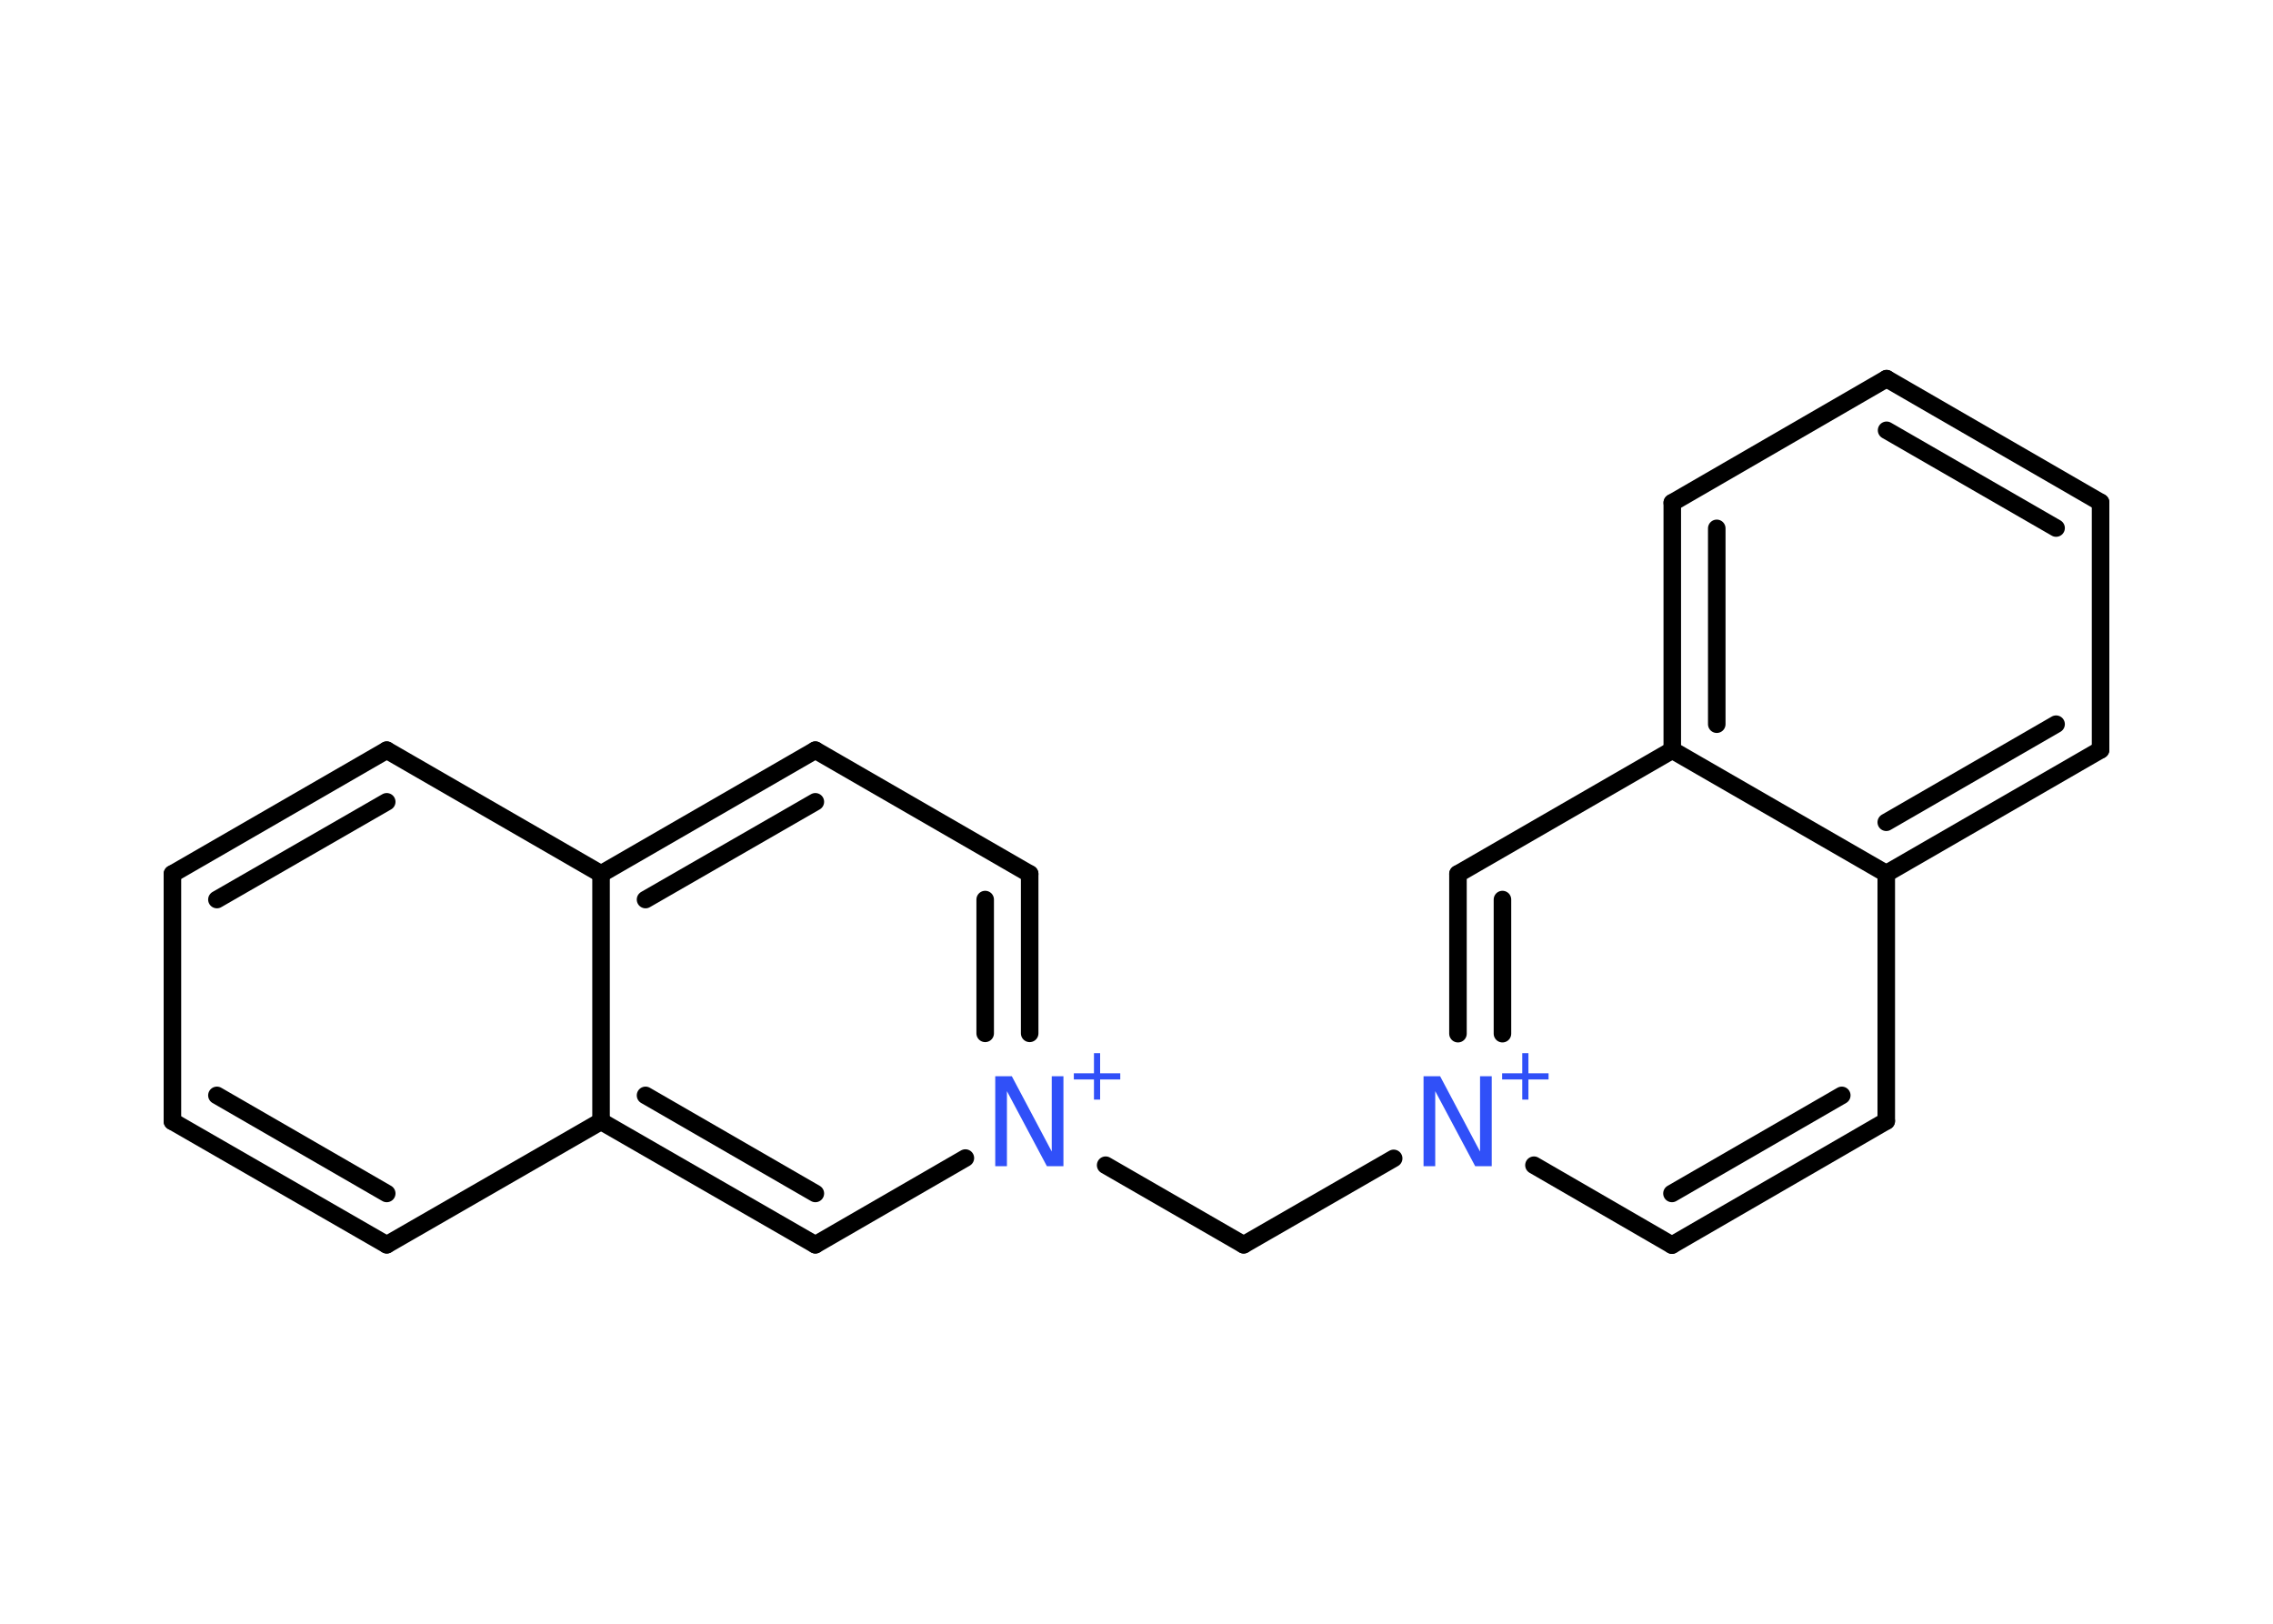 <?xml version='1.0' encoding='UTF-8'?>
<!DOCTYPE svg PUBLIC "-//W3C//DTD SVG 1.1//EN" "http://www.w3.org/Graphics/SVG/1.1/DTD/svg11.dtd">
<svg version='1.2' xmlns='http://www.w3.org/2000/svg' xmlns:xlink='http://www.w3.org/1999/xlink' width='70.0mm' height='50.0mm' viewBox='0 0 70.0 50.0'>
  <desc>Generated by the Chemistry Development Kit (http://github.com/cdk)</desc>
  <g stroke-linecap='round' stroke-linejoin='round' stroke='#000000' stroke-width='.54' fill='#3050F8'>
    <rect x='.0' y='.0' width='70.0' height='50.0' fill='#FFFFFF' stroke='none'/>
    <g id='mol1' class='mol'>
      <g id='mol1bnd1' class='bond'>
        <line x1='64.69' y1='15.47' x2='58.1' y2='11.66'/>
        <line x1='63.32' y1='16.26' x2='58.1' y2='13.25'/>
      </g>
      <line id='mol1bnd2' class='bond' x1='58.1' y1='11.66' x2='51.5' y2='15.48'/>
      <g id='mol1bnd3' class='bond'>
        <line x1='51.5' y1='15.48' x2='51.5' y2='23.1'/>
        <line x1='52.87' y1='16.27' x2='52.87' y2='22.3'/>
      </g>
      <line id='mol1bnd4' class='bond' x1='51.5' y1='23.1' x2='44.9' y2='26.91'/>
      <g id='mol1bnd5' class='bond'>
        <line x1='44.9' y1='26.91' x2='44.9' y2='31.83'/>
        <line x1='46.27' y1='27.7' x2='46.27' y2='31.83'/>
      </g>
      <line id='mol1bnd6' class='bond' x1='42.92' y1='35.67' x2='38.3' y2='38.33'/>
      <line id='mol1bnd7' class='bond' x1='38.3' y1='38.33' x2='34.05' y2='35.88'/>
      <g id='mol1bnd8' class='bond'>
        <line x1='31.71' y1='31.82' x2='31.71' y2='26.91'/>
        <line x1='30.34' y1='31.82' x2='30.34' y2='27.7'/>
      </g>
      <line id='mol1bnd9' class='bond' x1='31.71' y1='26.91' x2='25.11' y2='23.1'/>
      <g id='mol1bnd10' class='bond'>
        <line x1='25.11' y1='23.1' x2='18.51' y2='26.91'/>
        <line x1='25.11' y1='24.69' x2='19.88' y2='27.7'/>
      </g>
      <line id='mol1bnd11' class='bond' x1='18.51' y1='26.91' x2='11.91' y2='23.1'/>
      <g id='mol1bnd12' class='bond'>
        <line x1='11.91' y1='23.1' x2='5.31' y2='26.91'/>
        <line x1='11.91' y1='24.69' x2='6.68' y2='27.7'/>
      </g>
      <line id='mol1bnd13' class='bond' x1='5.31' y1='26.91' x2='5.31' y2='34.53'/>
      <g id='mol1bnd14' class='bond'>
        <line x1='5.31' y1='34.53' x2='11.91' y2='38.33'/>
        <line x1='6.68' y1='33.73' x2='11.91' y2='36.75'/>
      </g>
      <line id='mol1bnd15' class='bond' x1='11.91' y1='38.33' x2='18.51' y2='34.53'/>
      <line id='mol1bnd16' class='bond' x1='18.51' y1='26.91' x2='18.51' y2='34.53'/>
      <g id='mol1bnd17' class='bond'>
        <line x1='18.51' y1='34.53' x2='25.11' y2='38.33'/>
        <line x1='19.88' y1='33.73' x2='25.11' y2='36.75'/>
      </g>
      <line id='mol1bnd18' class='bond' x1='29.73' y1='35.66' x2='25.11' y2='38.33'/>
      <line id='mol1bnd19' class='bond' x1='47.24' y1='35.88' x2='51.49' y2='38.34'/>
      <g id='mol1bnd20' class='bond'>
        <line x1='51.49' y1='38.34' x2='58.09' y2='34.52'/>
        <line x1='51.49' y1='36.75' x2='56.72' y2='33.73'/>
      </g>
      <line id='mol1bnd21' class='bond' x1='58.09' y1='34.52' x2='58.09' y2='26.9'/>
      <line id='mol1bnd22' class='bond' x1='51.5' y1='23.1' x2='58.09' y2='26.9'/>
      <g id='mol1bnd23' class='bond'>
        <line x1='58.09' y1='26.9' x2='64.69' y2='23.09'/>
        <line x1='58.09' y1='25.32' x2='63.32' y2='22.3'/>
      </g>
      <line id='mol1bnd24' class='bond' x1='64.69' y1='15.47' x2='64.69' y2='23.09'/>
      <g id='mol1atm6' class='atom'>
        <path d='M43.85 33.14h.5l1.23 2.32v-2.32h.36v2.77h-.51l-1.23 -2.31v2.31h-.36v-2.77z' stroke='none'/>
        <path d='M47.07 32.43v.62h.62v.19h-.62v.62h-.19v-.62h-.62v-.19h.62v-.62h.19z' stroke='none'/>
      </g>
      <g id='mol1atm8' class='atom'>
        <path d='M30.66 33.14h.5l1.23 2.32v-2.32h.36v2.77h-.51l-1.23 -2.31v2.31h-.36v-2.77z' stroke='none'/>
        <path d='M33.88 32.43v.62h.62v.19h-.62v.62h-.19v-.62h-.62v-.19h.62v-.62h.19z' stroke='none'/>
      </g>
    </g>
  </g>
</svg>
